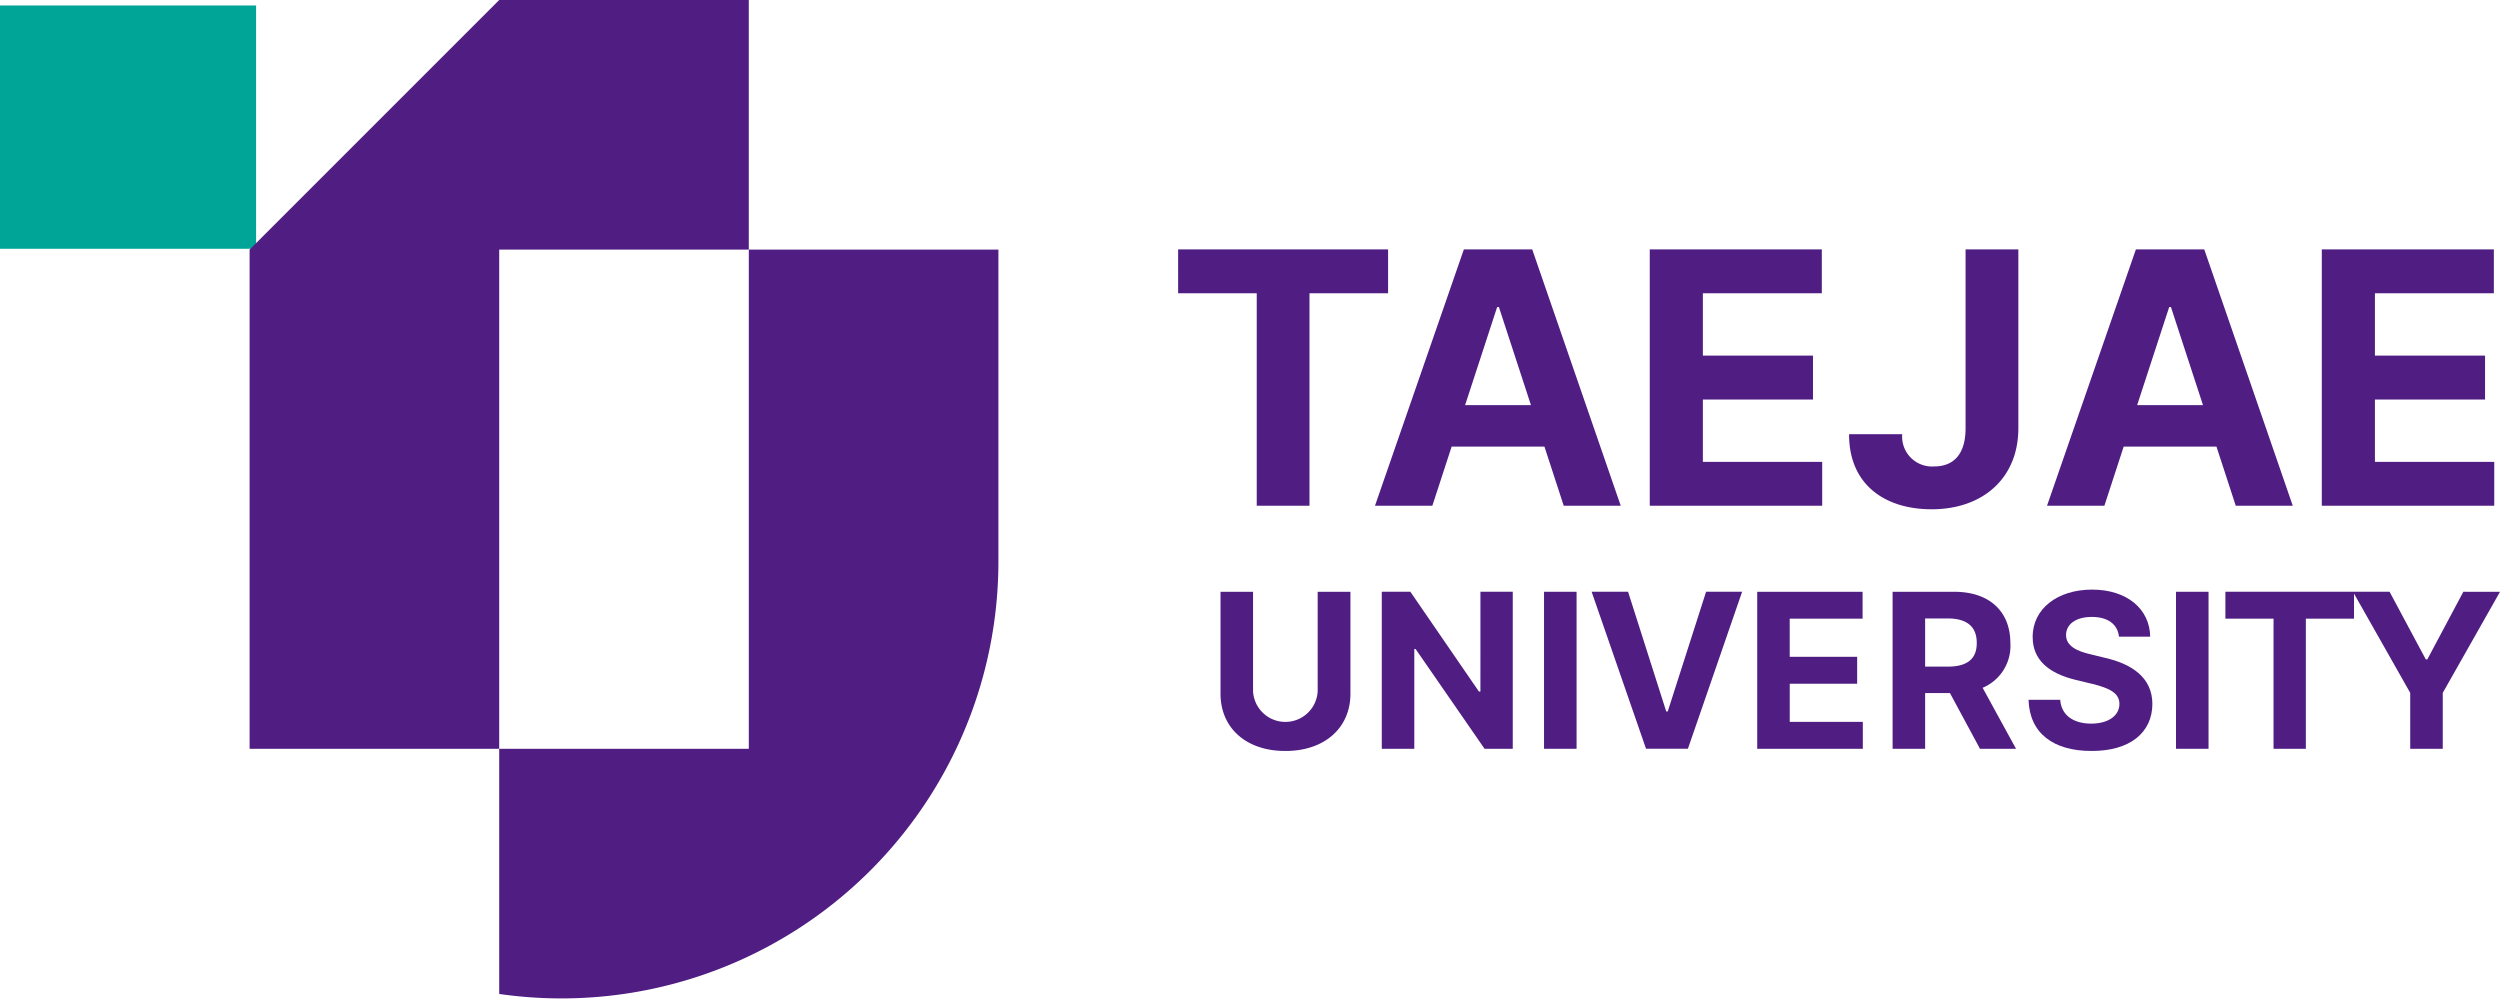 <svg xmlns="http://www.w3.org/2000/svg" xmlns:xlink="http://www.w3.org/1999/xlink" width="340" height="136" viewBox="0 0 340 136">
  <defs>
    <clipPath id="clip-path">
      <rect id="mask" width="340" height="136" transform="translate(0)" fill="none"/>
    </clipPath>
  </defs>
  <g id="img_logo01" data-name="img/logo01" transform="translate(0)" clip-path="url(#clip-path)">
    <g id="symbol">
      <rect id="사각형_2503" data-name="사각형 2503" width="34.83" height="33.089" transform="translate(0 0.745)" fill="#00a597"/>
      <g id="그룹_3307" data-name="그룹 3307" transform="translate(33.946)">
        <path id="패스_29297" data-name="패스 29297" d="M193.557,180.578l-33.946,33.946v67.892h33.946V214.524H227.5V180.578Z" transform="translate(-159.611 -180.578)" fill="#501d83"/>
        <path id="패스_29298" data-name="패스 29298" d="M290.664,243.739H256.718v67.892H222.772v33.34A59.425,59.425,0,0,0,290.664,286.2Z" transform="translate(-188.826 -209.793)" fill="#501d83"/>
      </g>
    </g>
    <g id="txt" transform="translate(160.225 33.914)">
      <g id="그룹_3311" data-name="그룹 3311">
        <path id="패스_29299" data-name="패스 29299" d="M394.572,243.679h28.556v5.971h-10.69v28.893h-7.175V249.65h-10.69Z" transform="translate(-394.572 -243.679)" fill="#501d83"/>
        <path id="패스_29300" data-name="패스 29300" d="M444.389,278.543l12.087-34.864h9.294l12.039,34.864h-7.753l-2.624-8.042H454.814l-2.624,8.042ZM465.6,264.867l-4.358-13.338H461l-4.358,13.338Z" transform="translate(-417.615 -243.679)" fill="#501d83"/>
        <path id="패스_29301" data-name="패스 29301" d="M513.917,243.679h23.4v5.971H521.14v8.476h14.976V264.1H521.14v8.475h16.228v5.971H513.917Z" transform="translate(-449.775 -243.679)" fill="#501d83"/>
        <path id="패스_29302" data-name="패스 29302" d="M587.379,243.679V268c0,6.766-4.791,11.027-11.8,11.027-6.308,0-11.244-3.323-11.22-10.208h7.223a4.07,4.07,0,0,0,4.333,4.382c2.769,0,4.286-1.782,4.286-5.2V243.679Z" transform="translate(-473.108 -243.679)" fill="#501d83"/>
        <path id="패스_29303" data-name="패스 29303" d="M614.446,278.543l12.087-34.864h9.294l12.038,34.864h-7.753l-2.624-8.042H624.871l-2.624,8.042Zm21.212-13.676L631.3,251.528h-.241L626.7,264.867Z" transform="translate(-496.275 -243.679)" fill="#501d83"/>
        <path id="패스_29304" data-name="패스 29304" d="M683.974,243.679h23.4v5.971H691.2v8.476h14.976V264.1H691.2v8.475h16.228v5.971H683.974Z" transform="translate(-528.435 -243.679)" fill="#501d83"/>
      </g>
      <g id="그룹_3312" data-name="그룹 3312" transform="translate(5.766 46.272)">
        <path id="패스_29305" data-name="패스 29305" d="M418.514,343.831a4.4,4.4,0,0,1-8.79,0V330.322H405.3v13.863c0,4.675,3.51,7.8,8.819,7.787,5.294.014,8.849-3.112,8.849-7.787V330.322h-4.453Z" transform="translate(-405.3 -330.027)" fill="#501d83"/>
        <path id="패스_29306" data-name="패스 29306" d="M459.516,343.89h-.206l-9.32-13.568H446.1v21.354h4.424V338.109h.177l9.379,13.568h3.834V330.322h-4.395Z" transform="translate(-424.17 -330.028)" fill="#501d83"/>
        <rect id="사각형_2504" data-name="사각형 2504" width="4.424" height="21.354" transform="translate(43.998 0.295)" fill="#501d83"/>
        <path id="패스_29307" data-name="패스 29307" d="M509.558,346.6h-.206l-5.191-16.281h-4.955l7.4,21.354H512.3l7.374-21.354h-4.9Z" transform="translate(-448.736 -330.028)" fill="#501d83"/>
        <path id="패스_29308" data-name="패스 29308" d="M545.531,342.828H554.7v-3.657h-9.173V333.98h9.91v-3.657H541.107v21.354h14.364v-3.657h-9.94Z" transform="translate(-468.117 -330.028)" fill="#501d83"/>
        <path id="패스_29309" data-name="패스 29309" d="M591.383,337.284c0-4.232-2.787-6.96-7.639-6.96h-8.376v21.354h4.424V344.1h3.377l4.085,7.58h4.9l-4.543-8.3A6.171,6.171,0,0,0,591.383,337.284Zm-8.465,3.215h-3.127v-6.548h3.127c2.625.015,3.908,1.18,3.893,3.333C586.826,339.422,585.543,340.5,582.918,340.5Z" transform="translate(-483.965 -330.028)" fill="#501d83"/>
        <path id="패스_29310" data-name="패스 29310" d="M620.205,339.065l-1.917-.472c-1.843-.413-3.436-1.106-3.421-2.655.014-1.416,1.268-2.448,3.509-2.448,2.168,0,3.51.988,3.687,2.684h4.247c-.059-3.775-3.171-6.4-7.9-6.4-4.675,0-8.1,2.581-8.082,6.459,0,3.126,2.212,4.926,5.81,5.811l2.33.56c2.33.575,3.658,1.254,3.658,2.714,0,1.593-1.5,2.684-3.834,2.684-2.36,0-4.07-1.091-4.218-3.245h-4.307c.133,4.587,3.421,6.976,8.583,6.961,5.206.015,8.244-2.492,8.259-6.4C626.591,341.763,623.863,339.905,620.205,339.065Z" transform="translate(-499.875 -329.774)" fill="#501d83"/>
        <rect id="사각형_2505" data-name="사각형 2505" width="4.424" height="21.354" transform="translate(129.946 0.295)" fill="#501d83"/>
        <path id="패스_29311" data-name="패스 29311" d="M691.941,330.322l-4.9,9.2h-.207l-4.925-9.2H659.578v3.657h6.548v17.7h4.395v-17.7h6.548V330.57l7.646,13.5v7.61h4.424v-7.61l7.787-13.745Z" transform="translate(-522.916 -330.028)" fill="#501d83"/>
      </g>
    </g>
  </g>
</svg>
